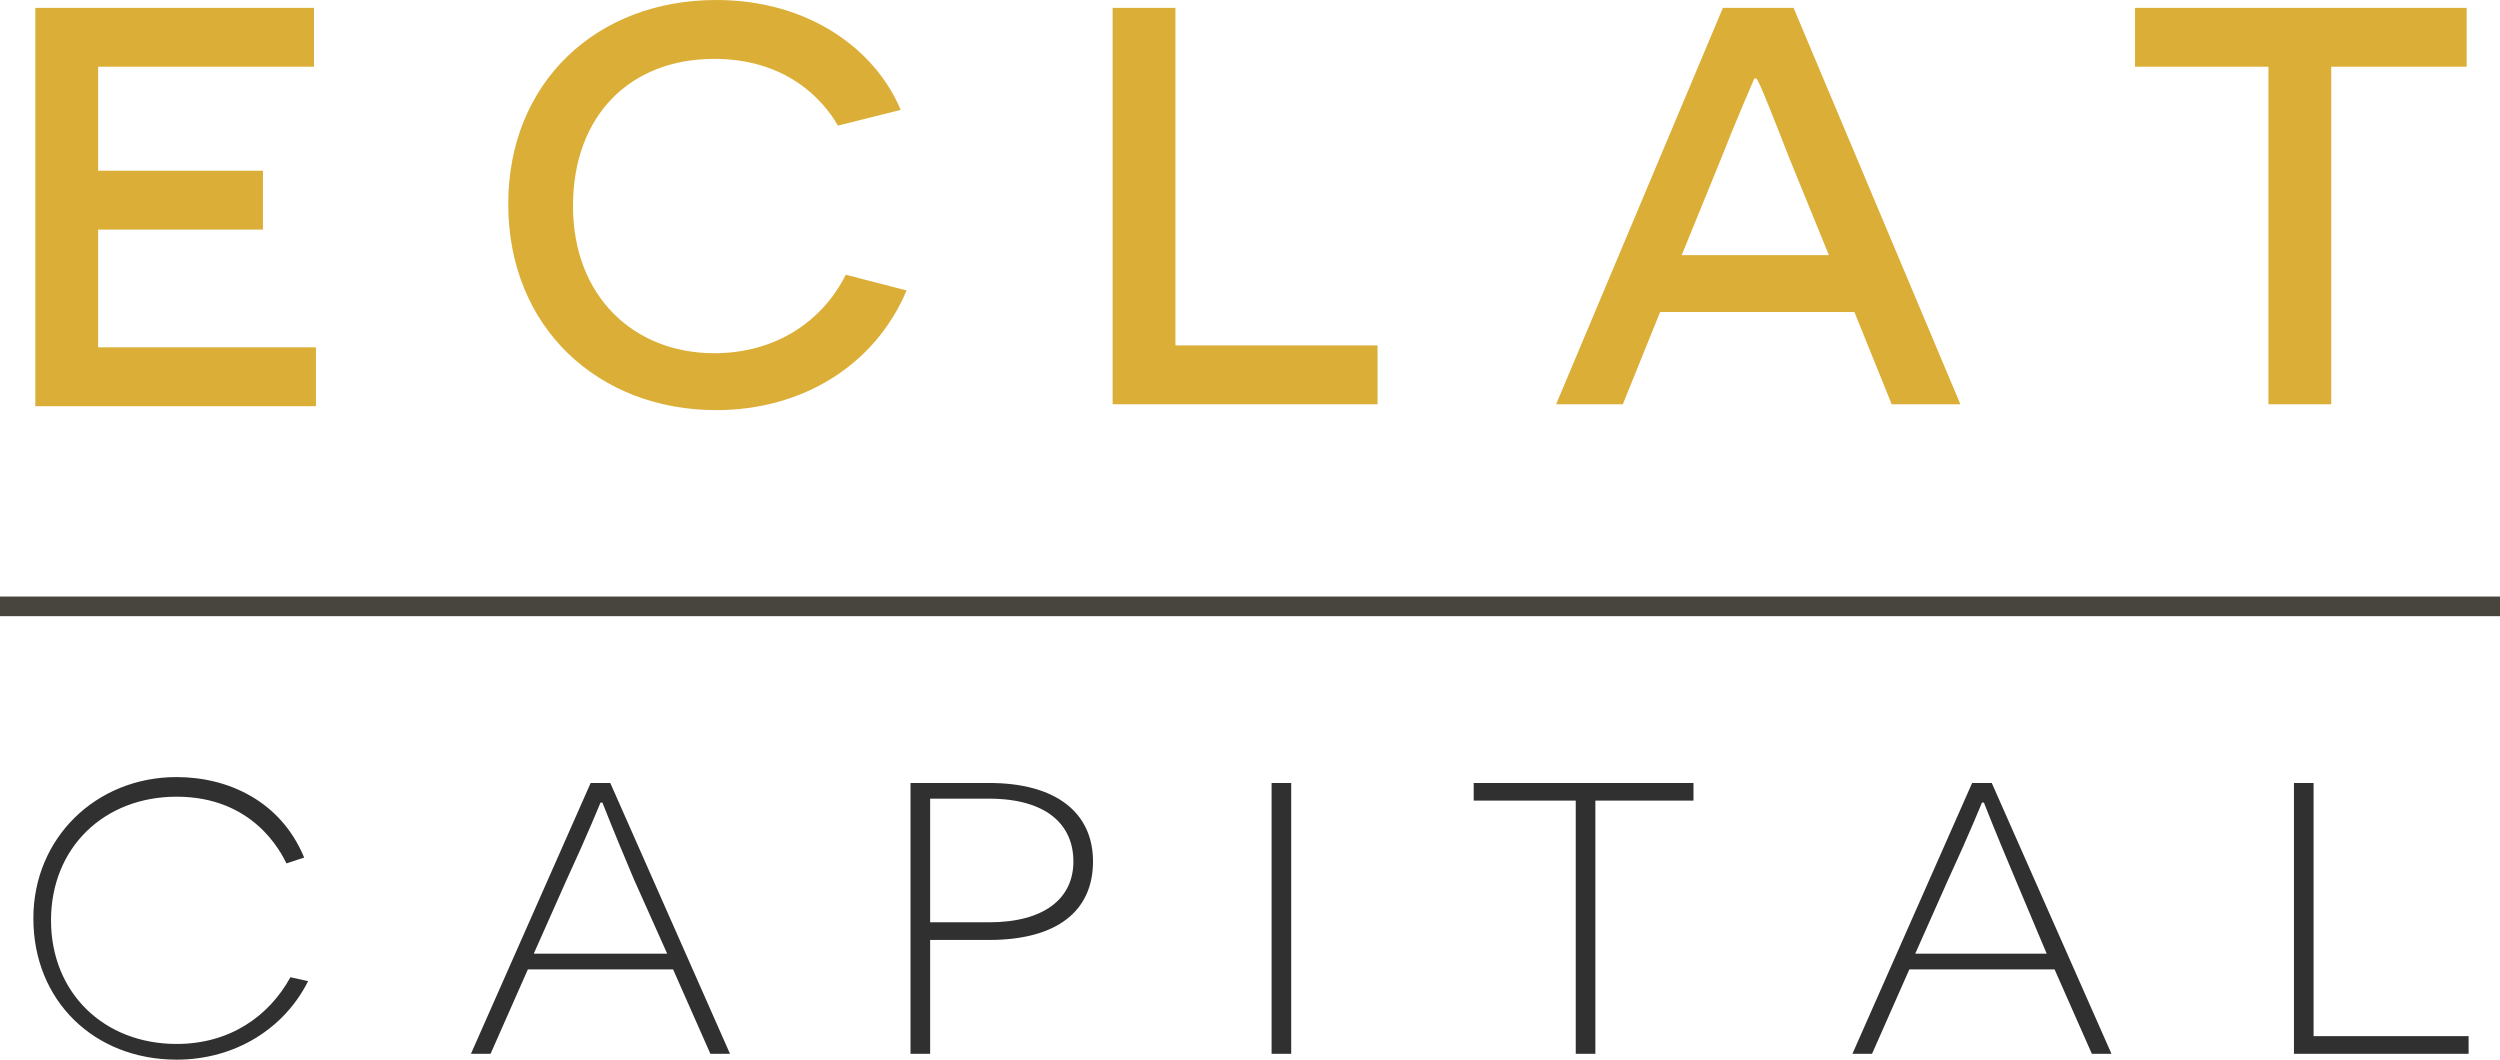 <svg id="Слой_1" xmlns="http://www.w3.org/2000/svg" viewBox="0 0 127.4 54"><style>.st0{fill:#dbae37}.st1,.st2{fill:#303030}.st2{stroke:#48443e;stroke-miterlimit:10}</style><path class="st0" d="M1.8.4H16v3H5v5.3h8.4v3H5v6h11.1v3H1.8V.4zm44.4 14.4c-1.6 3.8-5.3 6.1-9.7 6.1-6 0-10.6-4.2-10.6-10.5C25.9 4.2 30.4 0 36.5 0c4.7 0 8.1 2.5 9.4 5.6l-3.2.8C41.9 5 40 3 36.4 3c-4.3 0-7.2 2.9-7.2 7.5s3.1 7.5 7.2 7.5c3.1 0 5.5-1.6 6.7-4l3.1.8zM56.7.4h3.2v17.2h10.3v3H56.7V.4zm27.9 15.5l-1.9 4.7h-3.4L87.8.4h3.6l8.5 20.2h-3.5l-1.9-4.7h-9.9zm6.6-7.8C90.5 6.3 89.6 4 89.5 4h-.1s-1 2.3-1.7 4.1l-2 4.9h7.5l-2-4.9zm27.6-4.7v17.2h-3.2V3.4h-6.8v-3h16.9v3h-6.9z"/><path class="st1" d="M15.7 50c-1.2 2.4-3.7 4-6.7 4-4.2 0-7.3-3-7.3-7.2 0-4.1 3.2-7.2 7.3-7.2 2.6 0 5.3 1.2 6.5 4.1l-.9.3c-.3-.6-1.7-3.4-5.6-3.4-3.7 0-6.4 2.6-6.4 6.3 0 3.7 2.7 6.3 6.4 6.3 2.7 0 4.7-1.4 5.8-3.4l.9.2zm11.2-.6L25 53.7h-1l6.1-13.8h1l6.1 13.8h-1l-1.9-4.3h-7.4zm5.4-4.6c-1.1-2.6-1.6-3.9-1.6-3.9h-.1s-.6 1.5-1.8 4.1l-1.6 3.6H34l-1.7-3.8zm18.1-4.9c3.4 0 5.3 1.5 5.3 4s-1.8 4-5.3 4h-3v5.8h-1V39.9h4zm0 7.1c2.8 0 4.3-1.2 4.3-3.1 0-1.9-1.4-3.2-4.3-3.2h-3V47h3zm14.4-7.1h1v13.8h-1V39.9zm16.5.9v12.9h-1V40.8h-5.2v-.9h11.2v.9h-5zm16 8.6l-1.9 4.3h-1l6.1-13.8h1l6.1 13.8h-1l-1.9-4.3h-7.4zm5.4-4.6c-1.1-2.6-1.6-3.9-1.6-3.9h-.1s-.6 1.5-1.8 4.1l-1.6 3.6h6.7l-1.6-3.8zm14.2-4.9h1v12.9h7.9v.9h-8.9V39.9z"/><path class="st2" d="M0 30.9h127.4"/></svg>
